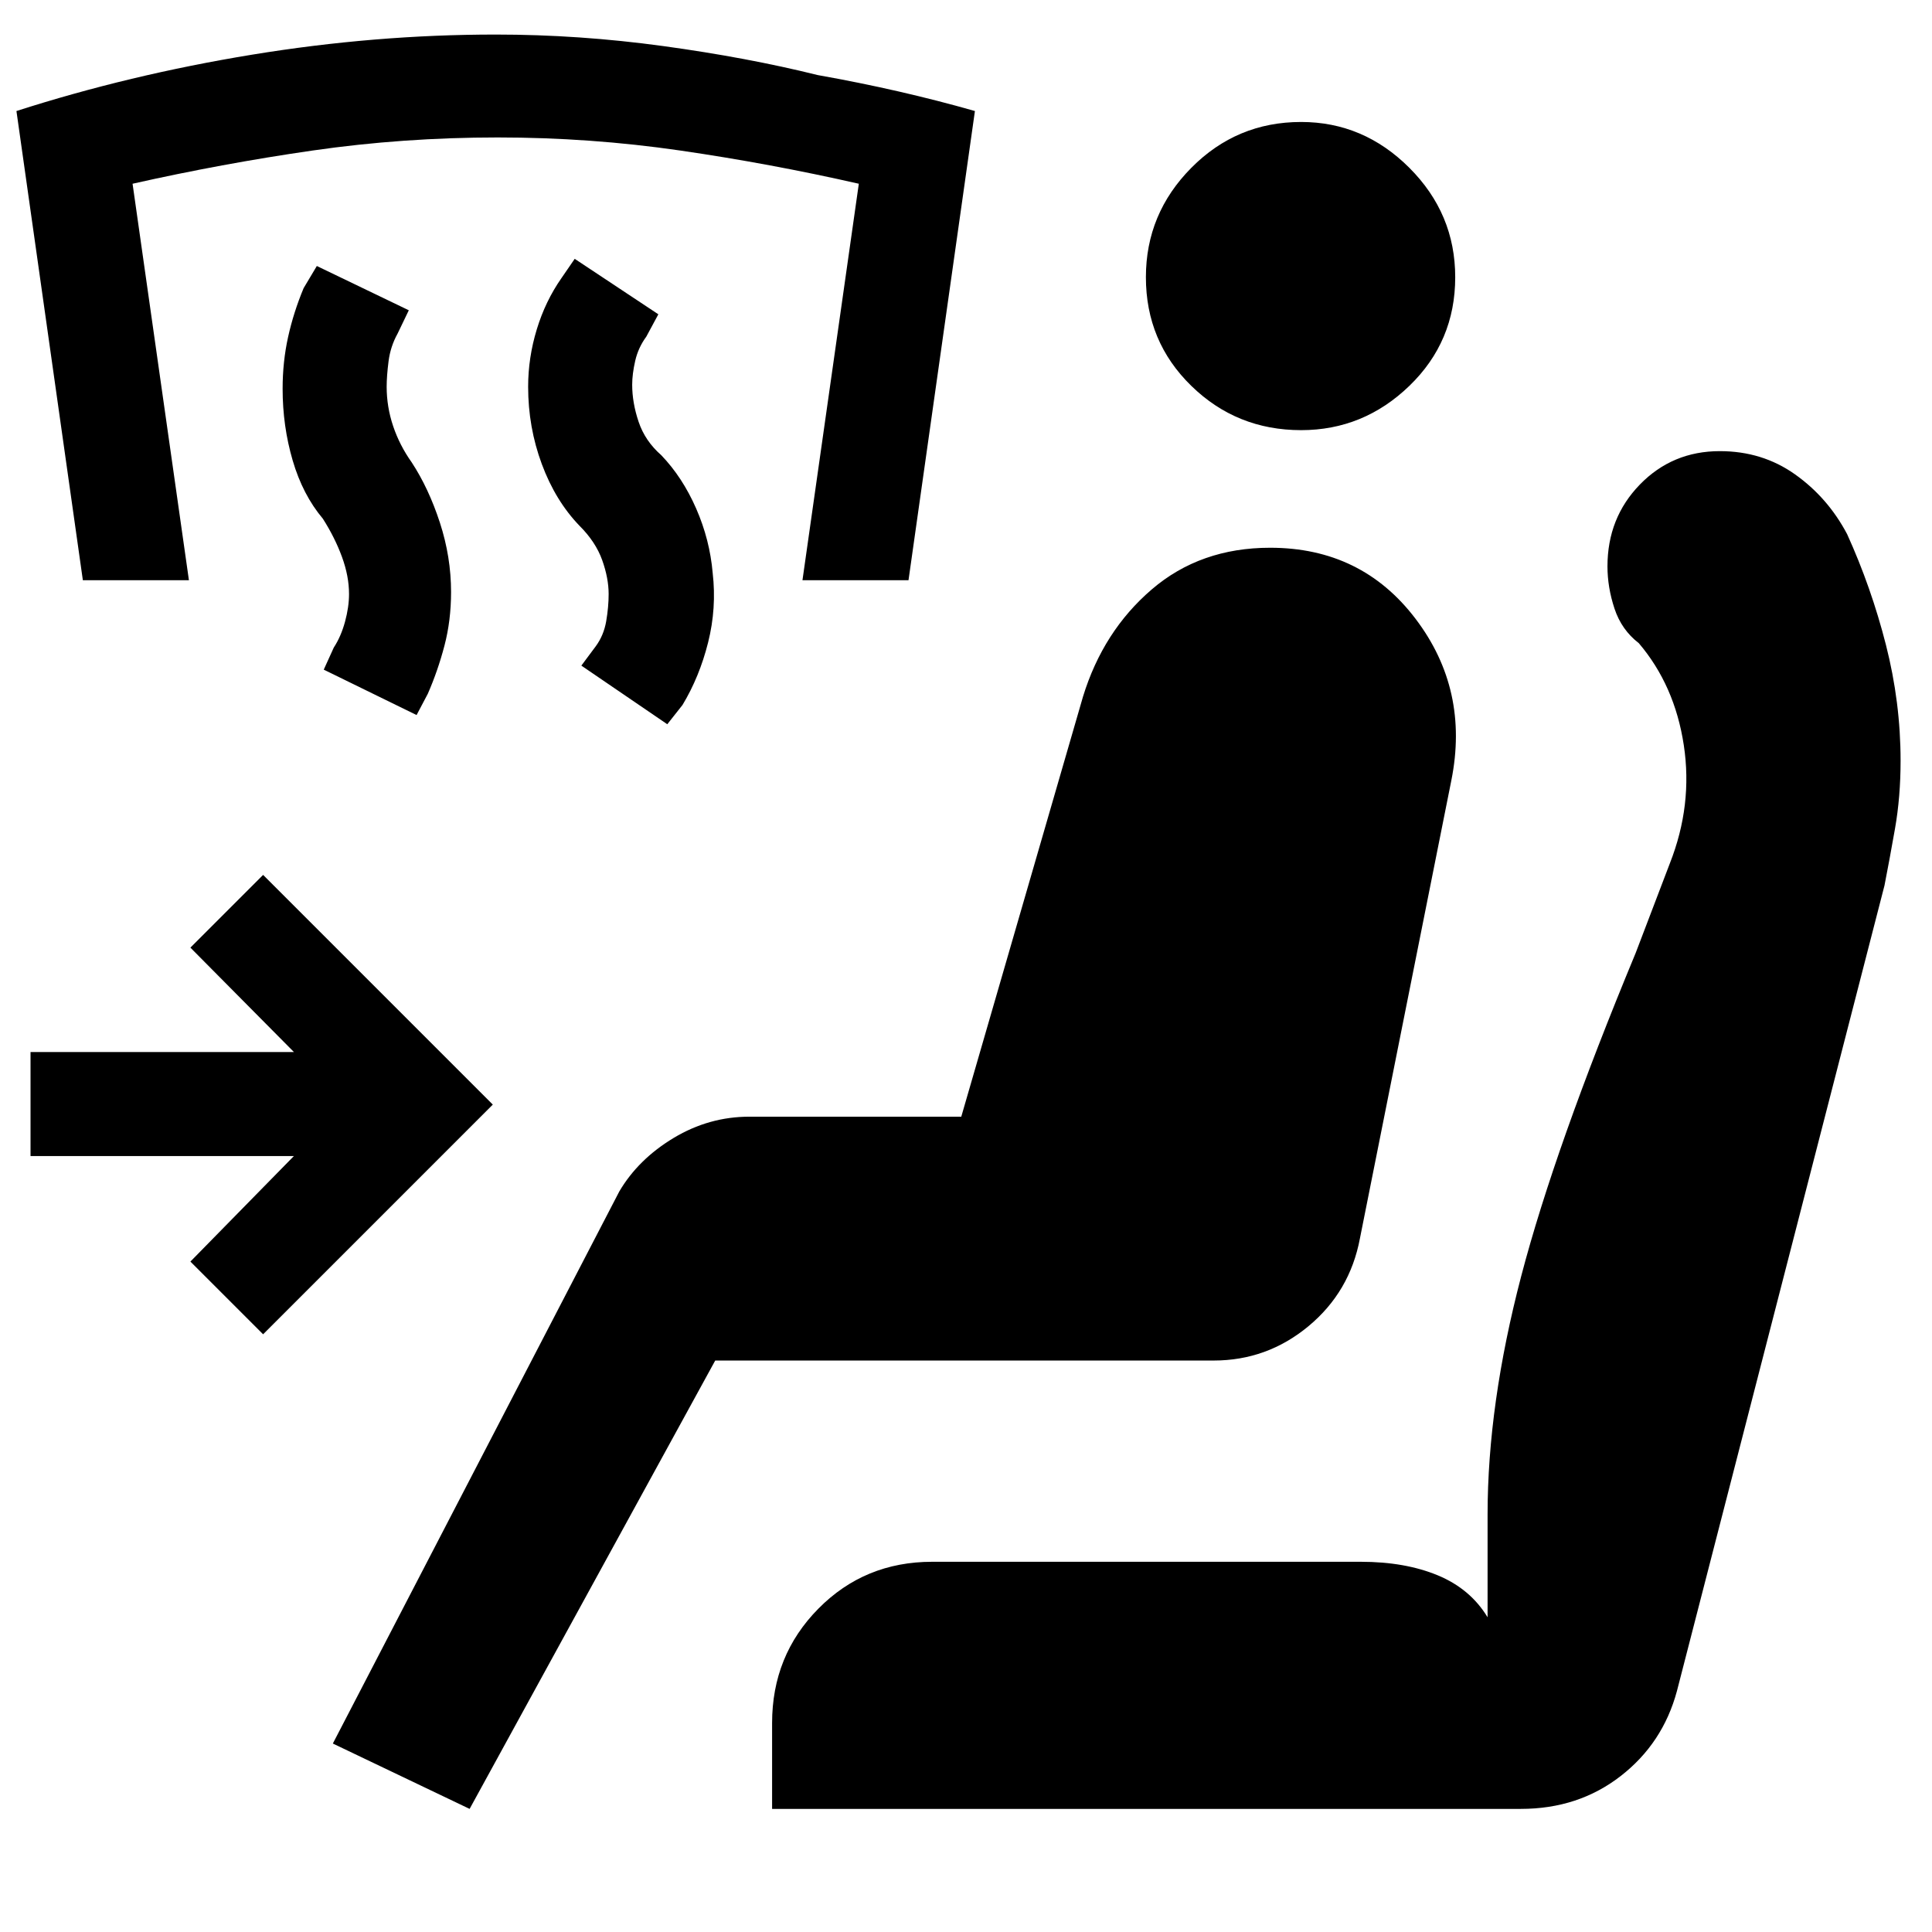 <svg xmlns="http://www.w3.org/2000/svg" height="48" viewBox="0 -960 960 960" width="48"><path d="m331.57-600.13-42.7-29.13 7.13-9.57q4-5.43 5.22-12.5 1.21-7.06 1.21-13.5 0-7.87-3.21-16.87-3.22-9-11.22-17-12-12.43-18.78-30.71-6.79-18.29-6.79-38.42 0-14.43 4.29-28.5 4.28-14.06 12.28-25.5l6.57-9.56 41.56 27.56-6 11.13q-4 5.44-5.5 12-1.5 6.57-1.5 11.87 0 9 3.22 18.5t11.22 16.5q10.56 11 17.34 26.5 6.79 15.5 8.22 32.07 2 17.43-2.28 34.5-4.28 17.06-12.72 31.06l-7.56 9.57ZM207-604.7l-46.13-22.56 5-11q3.56-5.44 5.56-12.78 2-7.35 2-13.79 0-8.87-3.5-18.43-3.5-9.57-9.5-19-10-11.87-15-28.94-5-17.06-5-35.63 0-13.43 2.72-25.71 2.72-12.29 7.72-24.29l6.56-11 45.7 22-5.56 11.57q-3.57 6.43-4.5 13.78-.94 7.35-.94 12.65 0 10 3.22 19.57 3.22 9.56 9.22 18 8.43 12.87 14 29.93 5.56 17.07 5.56 34.5 0 14.13-3.28 26.63-3.28 12.5-8.28 23.94L207-604.7Zm-165.83-67-33-233.13q56-18 117.07-28 61.06-10 121.06-10 41.44 0 83.22 5.72t76.78 14.41q41.13 7.31 78.13 17.87l-33 233.13h-52.69l28-197q-44-10-88.72-16.5t-90.72-6.5q-47 0-92 6.5t-89.43 16.5l28 197h-52.7ZM233.35-61.17l-67.96-32.48L307.74-368q9.43-16 27-26.57 17.56-10.56 37.69-10.56h105.22l60.48-208.7q10-32.56 34.15-53.28t58.85-20.72q45.44 0 72.24 35.29 26.8 35.28 17.8 80.28l-45.43 227.61q-5 26.56-25.57 43.63-20.56 17.06-47.13 17.06H355.39L233.35-61.17Zm150.3 0v-42.66q0-33.56 23-56.84 23-23.29 56.57-23.29h212.95q22 0 38.22 6.72t24.78 20.85v-51q0-54.74 16.72-118.54 16.72-63.81 56.85-160.5l17-44.57q11.43-29 6.93-58.72-4.5-29.71-22.37-50.71-8.56-6.57-12.06-17.14-3.5-10.56-3.5-21 0-24.13 16.13-40.69 16.13-16.57 39.7-16.57 21.13 0 37.41 11.57 16.28 11.56 25.85 29.69 12 26.44 19.28 55 7.28 28.57 7.28 57.57 0 18-2.78 33.78-2.78 15.79-5.22 28.22L833.26-119.74q-7 26-28 42.28-21 16.29-49.56 16.29H383.65Zm262.87-685.09q-32 0-54.56-22-22.57-22-22.57-54 0-31.57 22.57-54.35 22.56-22.78 54.56-22.78 31 0 53.78 22.78 22.79 22.78 22.79 54.35 0 32-22.79 54-22.78 22-53.78 22ZM130.74-297l-36.13-36.13 51.43-52.44H15.17v-51.69h130.87l-51.43-51.87 36.13-36.13 114.13 114.13L130.74-297Z"/></svg>